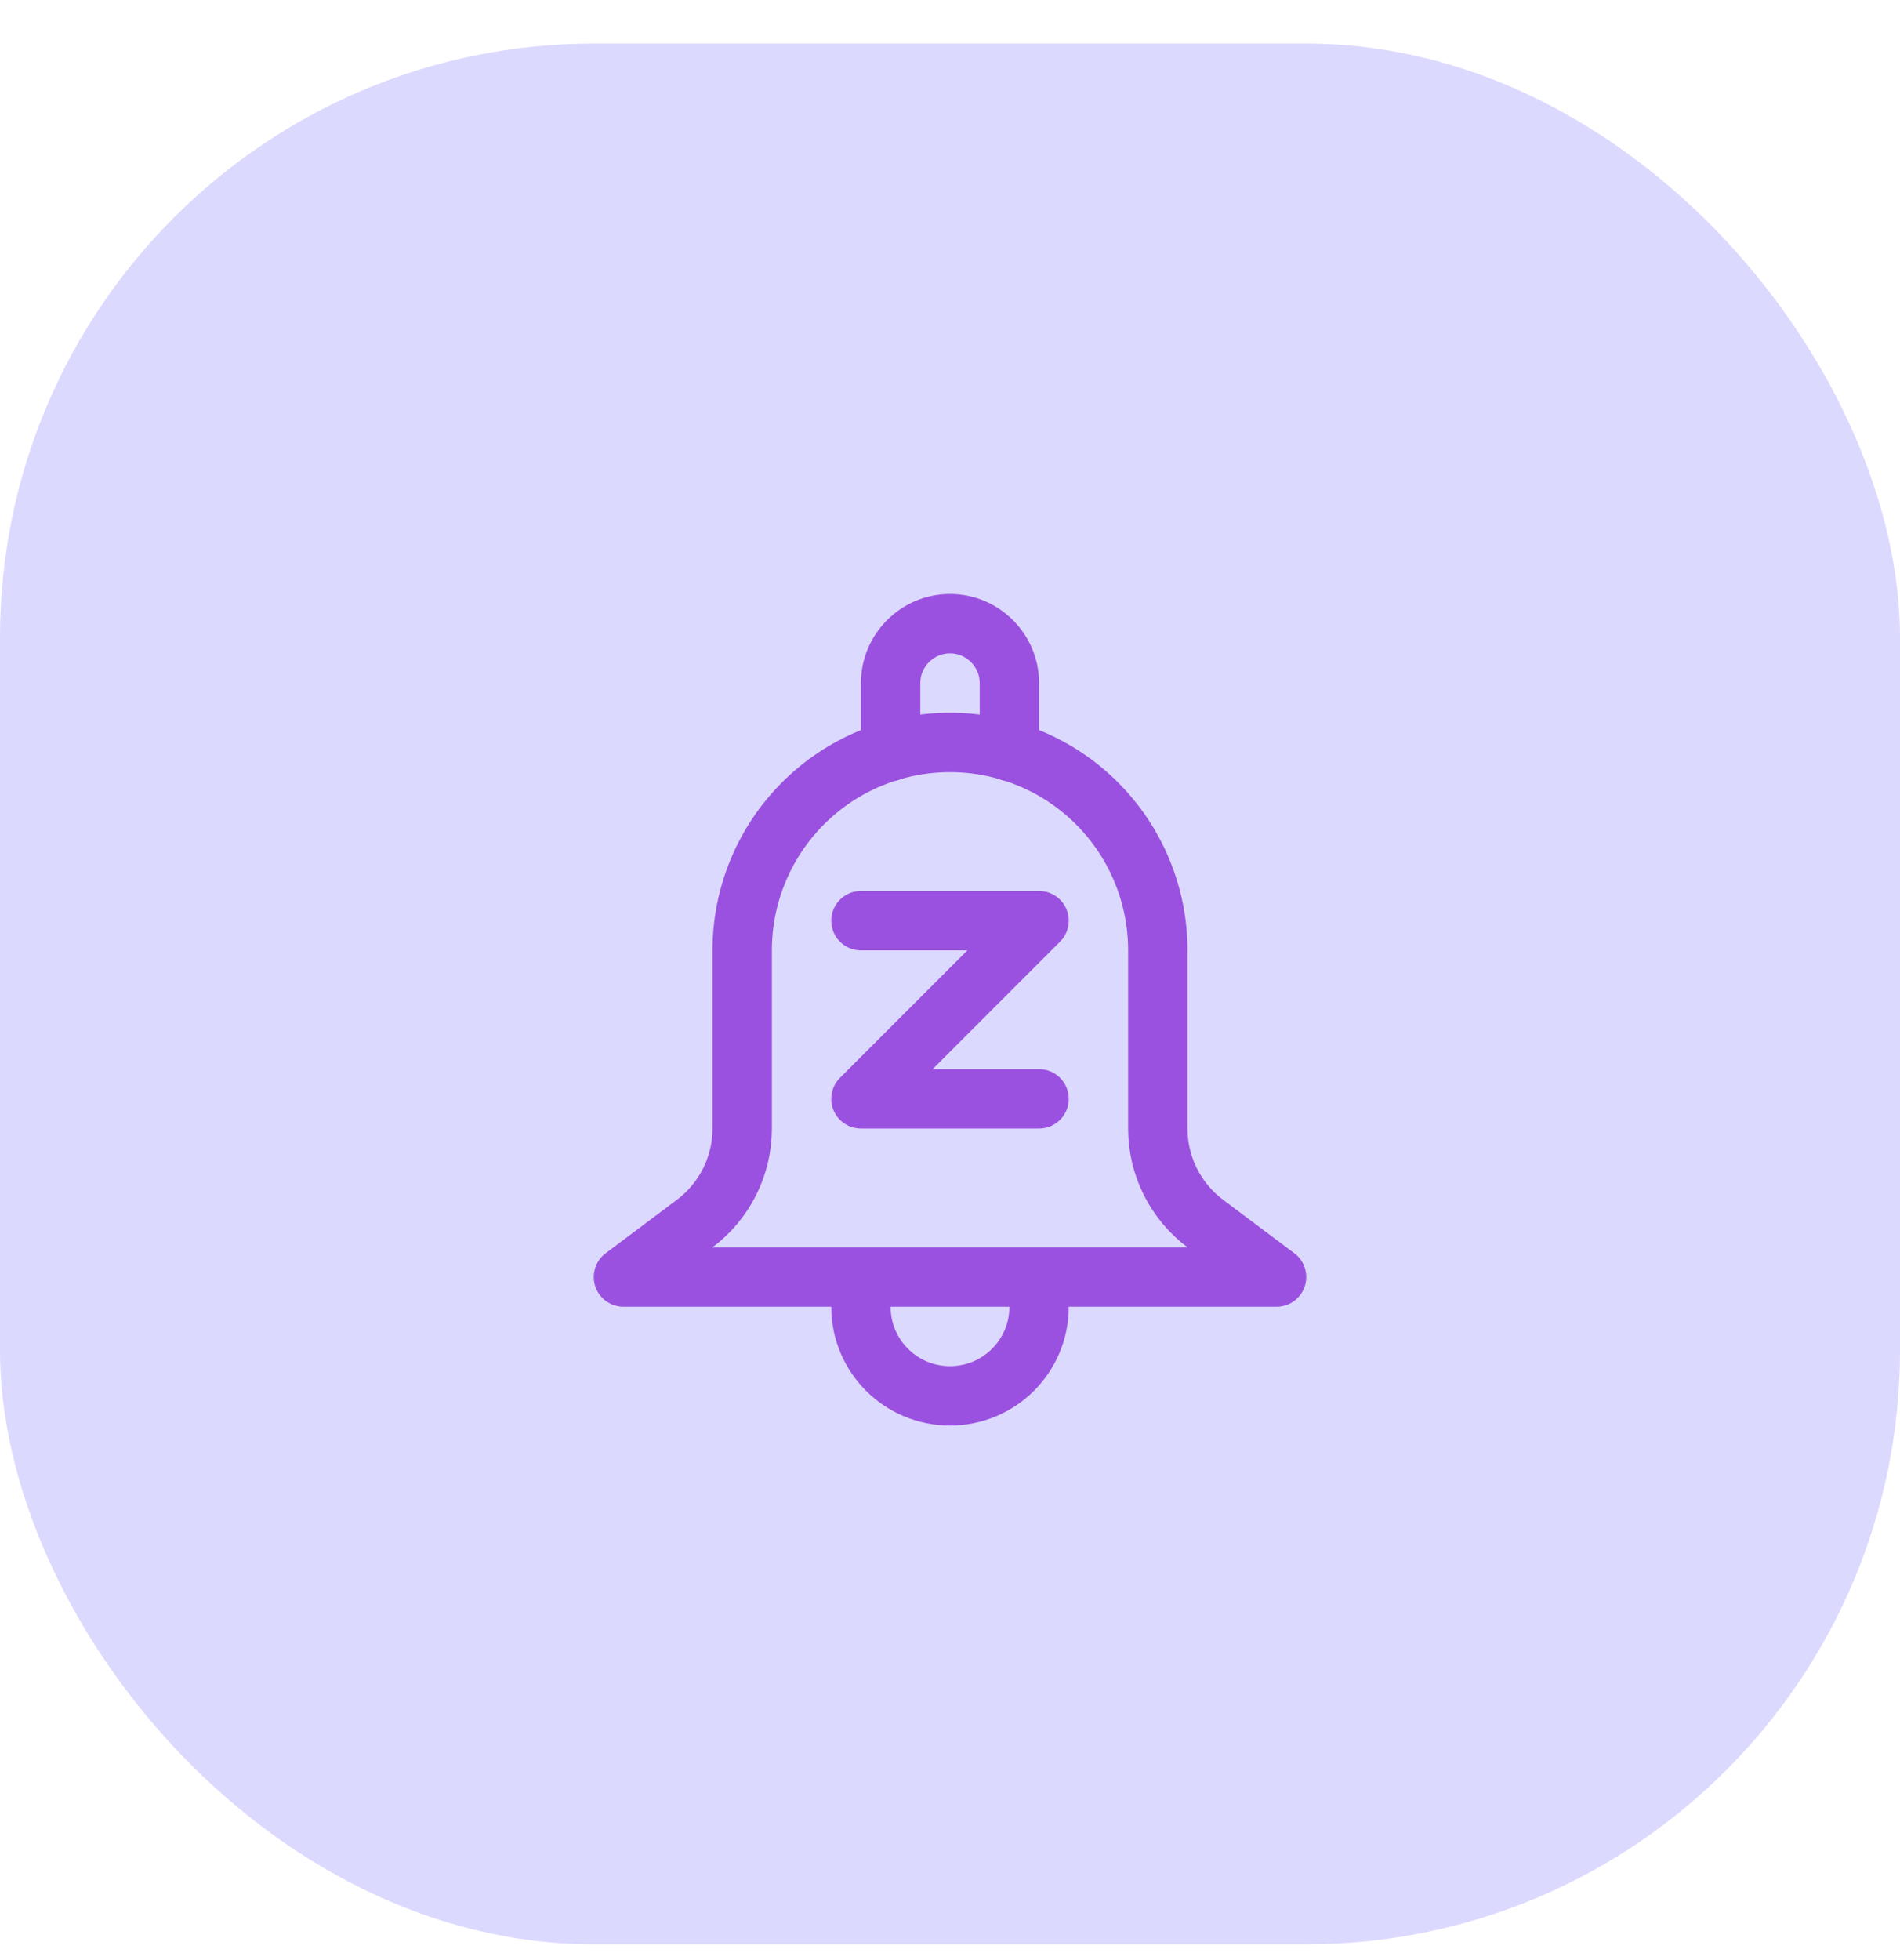 <svg width="32" height="33" viewBox="0 0 32 33" fill="none" xmlns="http://www.w3.org/2000/svg">
<g clip-path="url(#clip0_21_1328)">
<rect opacity="0.3" y="0.734" width="32" height="32" rx="10" fill="#8A7FFC"/>
<path d="M17.41 21.5C17.47 21.66 17.5 21.82 17.5 22C17.5 22.83 16.83 23.5 16 23.5C15.17 23.5 14.5 22.83 14.5 22C14.5 21.82 14.53 21.66 14.59 21.5M21.5 21.5H10.5L11.7 20.6C12.204 20.222 12.5 19.63 12.5 19V16C12.5 15.072 12.869 14.181 13.525 13.525C14.181 12.868 15.072 12.5 16 12.5C16.928 12.5 17.819 12.868 18.475 13.525C19.131 14.181 19.5 15.072 19.5 16V19C19.5 19.63 19.796 20.222 20.3 20.6L21.5 21.5Z" stroke="#9B51E0" stroke-miterlimit="10" stroke-linecap="round" stroke-linejoin="round"/>
<path d="M15 12.65V11.5C15 10.95 15.45 10.5 16 10.5C16.55 10.5 17 10.95 17 11.5V12.65M14.5 15.5H17.5L14.5 18.5H17.5" stroke="#9B51E0" stroke-miterlimit="10" stroke-linecap="round" stroke-linejoin="round"/>
</g>
<defs>
<clipPath id="clip0_21_1328">
<rect width="32" height="32" fill="white" transform="translate(0 0.734)"/>
</clipPath>
</defs>
</svg>
